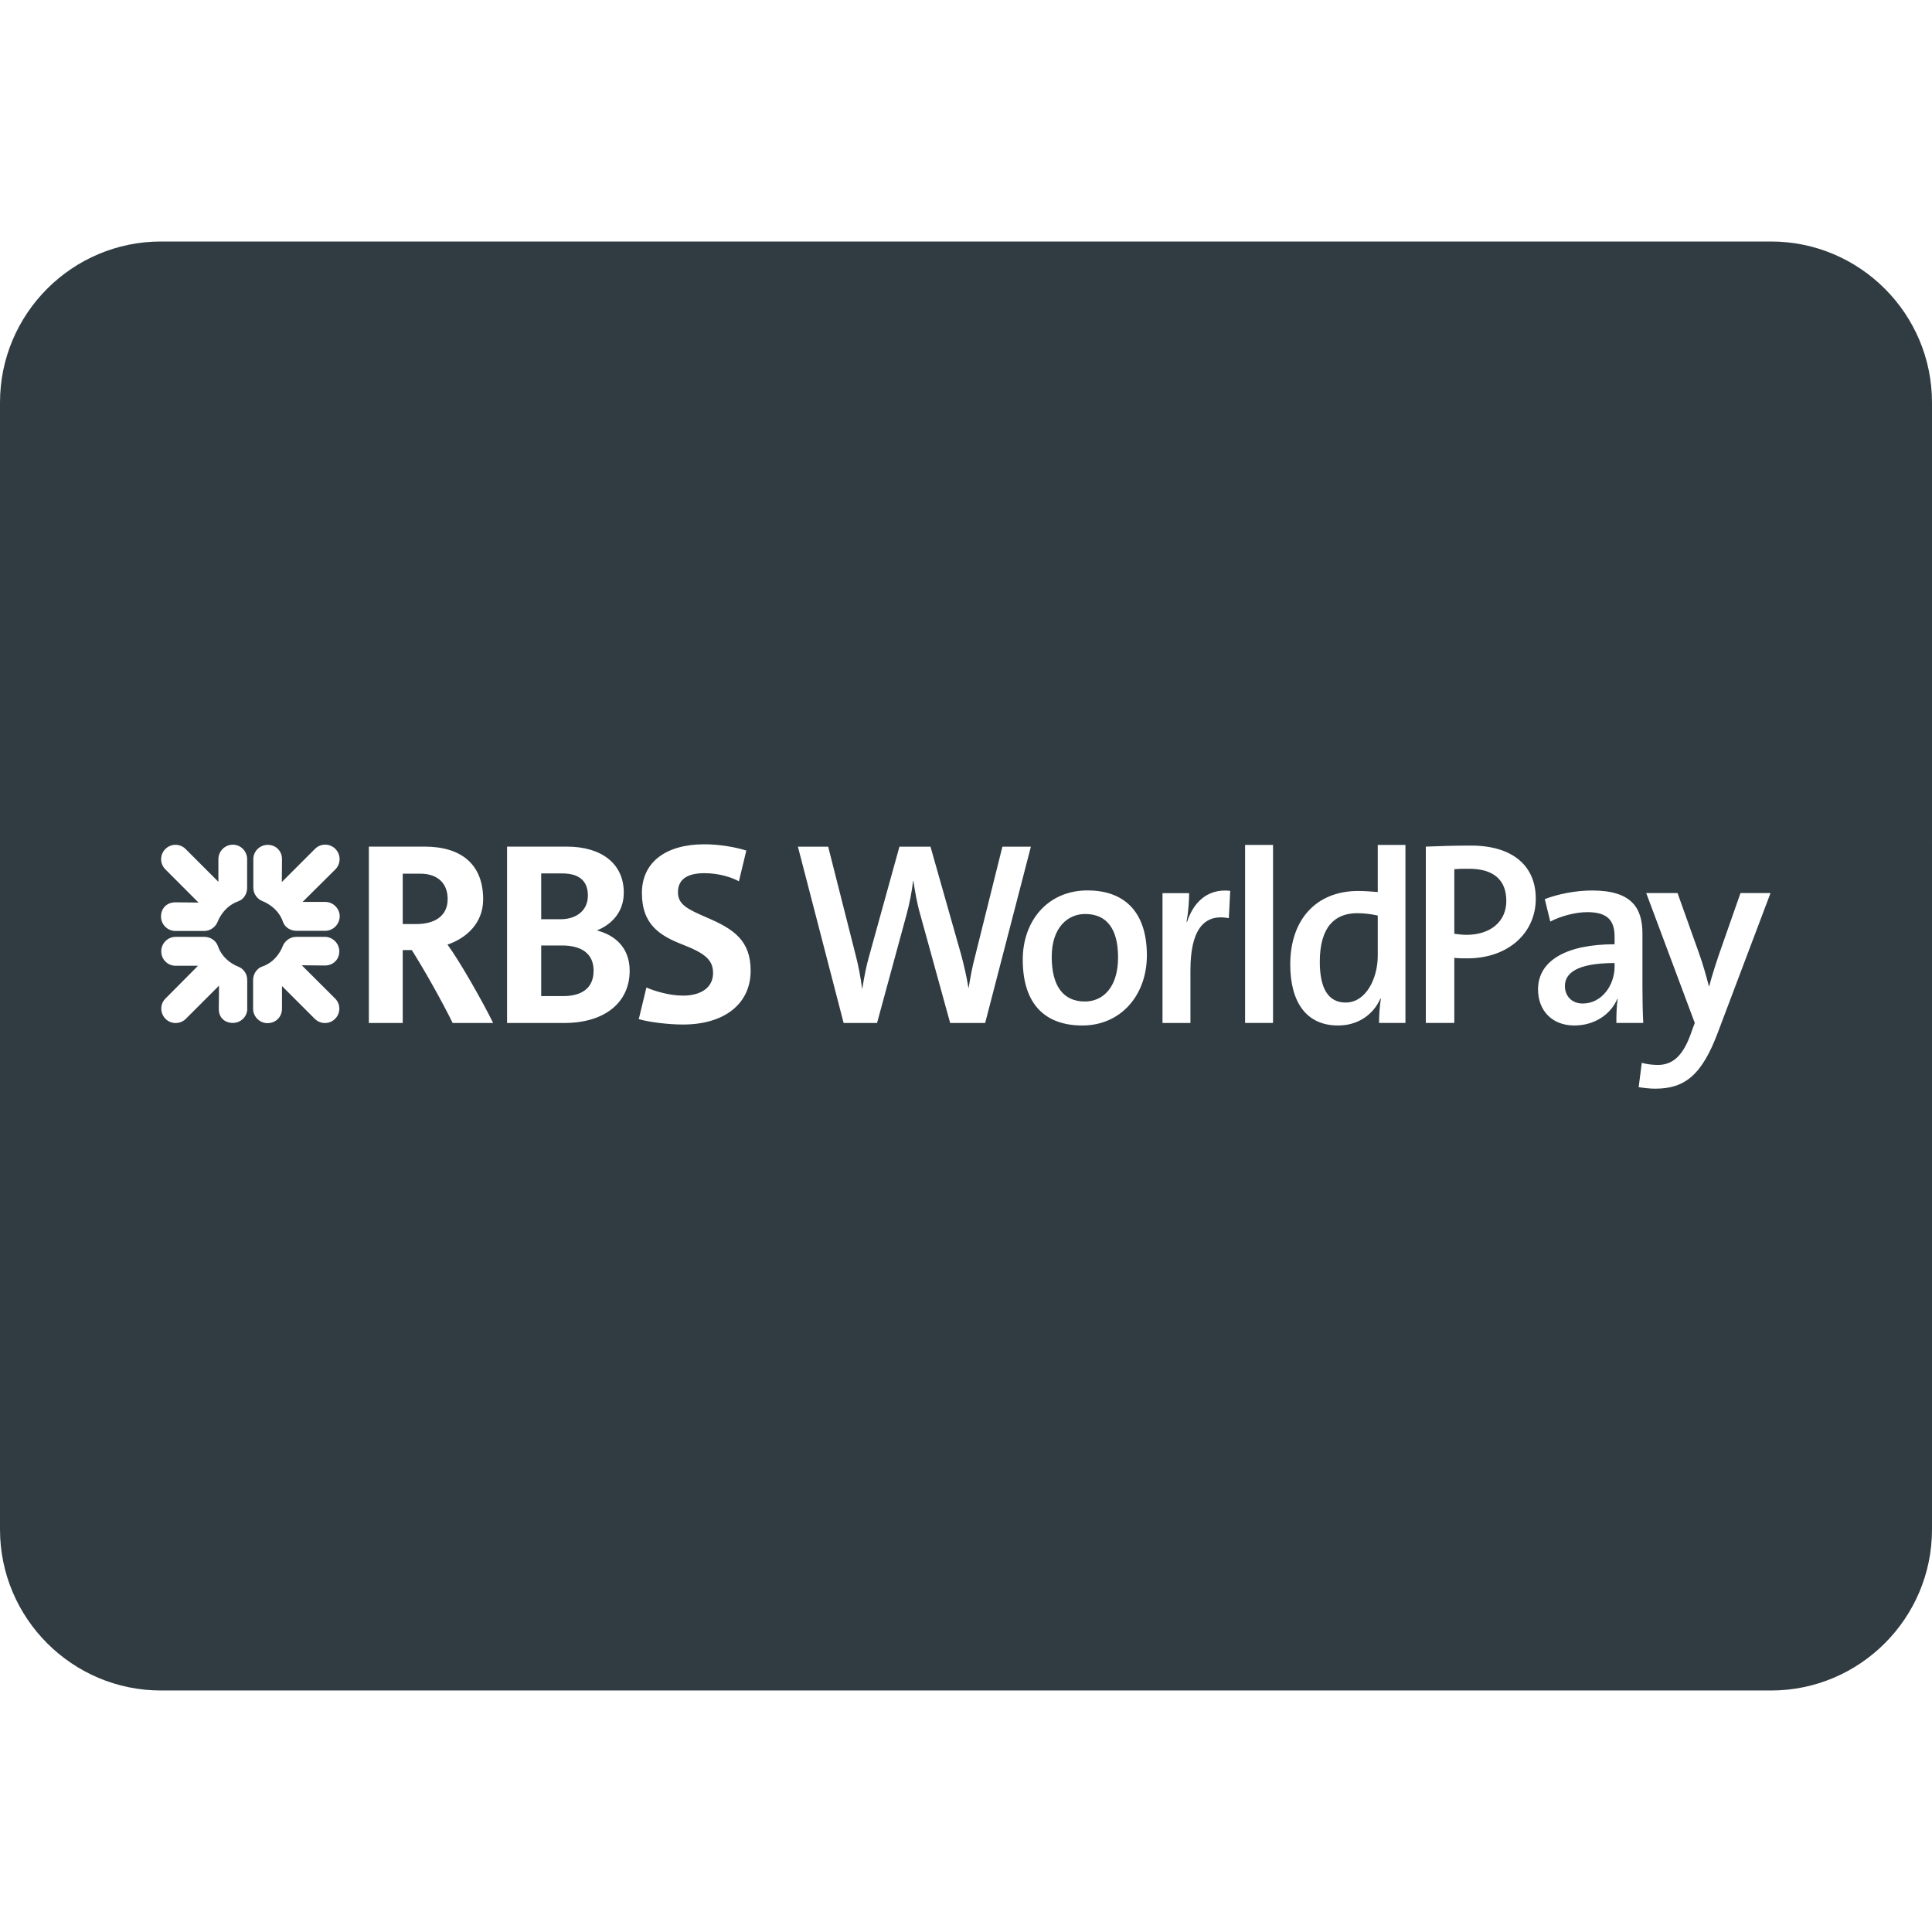<?xml version="1.0" ?><svg enable-background="new 0 0 24 24" id="Layer_1" version="1.1" viewBox="0 0 24 24" xml:space="preserve" xmlns="http://www.w3.org/2000/svg" xmlns:xlink="http://www.w3.org/1999/xlink"><g><path d="M16.395,11.948c0,0.324,0.101,0.506,0.321,0.506   c0.256,0,0.399-0.305,0.399-0.581v-0.5c-0.088-0.019-0.172-0.029-0.256-0.029   C16.583,11.344,16.395,11.513,16.395,11.948z" fill="#303C42"/><path d="M7.303,11.125c0-0.185-0.112-0.275-0.32-0.275H6.723v0.569h0.241   C7.146,11.42,7.303,11.321,7.303,11.125z" fill="#303C42"/><path d="M5.219,10.853H5.003v0.626h0.168c0.227,0,0.39-0.098,0.39-0.311   C5.561,10.979,5.443,10.853,5.219,10.853z" fill="#303C42"/><path d="M13.48,11.354c-0.211,0-0.415,0.162-0.415,0.532   c0,0.363,0.143,0.555,0.412,0.555c0.224,0,0.412-0.175,0.412-0.548   C13.889,11.548,13.756,11.354,13.48,11.354z" fill="#303C42"/><path d="M22,3H2C0.897,3,0,3.897,0,5v14c0,1.103,0.897,2,2,2h20c1.103,0,2-0.897,2-2V5   C24,3.897,23.103,3,22,3z M2.18,11.209l0.286,0.003l-0.412-0.413   c-0.07-0.07-0.07-0.182,0-0.252c0.07-0.07,0.182-0.07,0.252,0l0.407,0.407   v-0.281c0-0.098,0.079-0.18,0.18-0.18c0.098,0,0.177,0.081,0.177,0.18v0.356   c0,0.076-0.045,0.146-0.112,0.168c-0.188,0.067-0.253,0.25-0.253,0.25   c-0.025,0.067-0.092,0.118-0.168,0.118H2.18C2.081,11.565,2,11.484,2,11.386   C2,11.288,2.067,11.209,2.18,11.209z M3.072,12.53   c0,0.098-0.079,0.177-0.18,0.177c-0.098,0-0.177-0.065-0.174-0.177l0.003-0.286   l-0.412,0.412c-0.07,0.07-0.185,0.07-0.253,0   c-0.07-0.07-0.07-0.185,0-0.252l0.404-0.407H2.182   c-0.101,0-0.179-0.081-0.179-0.179c0-0.098,0.079-0.18,0.179-0.18h0.356   c0.076,0,0.143,0.045,0.168,0.112c0.065,0.191,0.247,0.255,0.247,0.255   c0.07,0.025,0.118,0.09,0.118,0.168V12.53z M4.163,12.404   c0.07,0.07,0.07,0.182,0,0.252c-0.07,0.07-0.182,0.07-0.253,0l-0.407-0.407   v0.281c0,0.107-0.081,0.18-0.18,0.18c-0.098,0-0.179-0.081-0.179-0.18v-0.356   c0-0.076,0.048-0.146,0.115-0.168c0.188-0.064,0.252-0.25,0.252-0.25   c0.025-0.067,0.093-0.118,0.168-0.118h0.356c0.098,0,0.18,0.082,0.18,0.18   c0,0.098-0.073,0.176-0.18,0.176l-0.286-0.003L4.163,12.404z M4.04,11.563H3.683   c-0.076,0-0.146-0.045-0.168-0.112c-0.064-0.188-0.25-0.255-0.25-0.255   c-0.067-0.025-0.118-0.09-0.118-0.168v-0.356c0-0.098,0.081-0.177,0.179-0.177   c0.098,0,0.177,0.073,0.177,0.177L3.501,10.957l0.412-0.412   c0.07-0.07,0.182-0.07,0.253,0c0.07,0.07,0.07,0.185,0,0.255l-0.407,0.404   h0.281c0.098,0,0.18,0.081,0.18,0.179C4.219,11.481,4.138,11.563,4.04,11.563z    M5.623,12.708c-0.13-0.267-0.368-0.688-0.508-0.906H5.003v0.906H4.582v-2.191   h0.693c0.455,0,0.727,0.219,0.727,0.656c0,0.3-0.216,0.485-0.443,0.561   c0.146,0.199,0.426,0.687,0.567,0.974H5.623z M7.006,12.708H6.299v-2.191h0.743   c0.426,0,0.707,0.208,0.707,0.572c0,0.258-0.171,0.404-0.334,0.469   c0.225,0.059,0.407,0.213,0.407,0.502C7.822,12.441,7.528,12.708,7.006,12.708z    M8.485,12.727c-0.191,0-0.429-0.031-0.55-0.067l0.095-0.393   c0.087,0.039,0.278,0.101,0.455,0.101c0.213,0,0.373-0.093,0.373-0.281   c0-0.16-0.098-0.244-0.373-0.351c-0.28-0.109-0.511-0.244-0.511-0.642   c0-0.39,0.306-0.606,0.775-0.606c0.199,0,0.401,0.039,0.522,0.078l-0.092,0.382   c-0.081-0.045-0.238-0.101-0.429-0.101c-0.227,0-0.328,0.087-0.328,0.236   c0,0.152,0.112,0.208,0.356,0.314c0.337,0.143,0.547,0.286,0.547,0.662   C9.324,12.475,8.993,12.727,8.485,12.727z M11.803,12.707l-0.373-1.353   c-0.039-0.133-0.062-0.273-0.084-0.412h-0.003   c-0.016,0.136-0.042,0.269-0.078,0.406l-0.37,1.36h-0.415l-0.568-2.19h0.376   l0.337,1.33c0.039,0.146,0.065,0.286,0.084,0.432h0.003   c0.023-0.143,0.049-0.282,0.088-0.415l0.373-1.347h0.386l0.383,1.35   c0.032,0.117,0.065,0.263,0.088,0.402h0.003   c0.023-0.136,0.045-0.263,0.078-0.383l0.341-1.369h0.354l-0.568,2.19H11.803z    M13.445,12.739c-0.448,0-0.74-0.25-0.74-0.818c0-0.487,0.315-0.86,0.805-0.86   c0.432,0,0.737,0.24,0.737,0.808C14.246,12.366,13.921,12.739,13.445,12.739z    M15.265,11.406c-0.321-0.062-0.477,0.162-0.477,0.646v0.656h-0.347v-1.613h0.331   c0,0.091-0.01,0.234-0.032,0.357h0.006c0.071-0.218,0.234-0.419,0.536-0.386   L15.265,11.406z M15.814,12.707h-0.347v-2.211h0.347V12.707z M17.459,12.707h-0.328   c0-0.085,0.007-0.211,0.023-0.302h-0.006c-0.088,0.198-0.276,0.334-0.526,0.334   c-0.396,0-0.594-0.292-0.594-0.759c0-0.555,0.321-0.912,0.844-0.912   c0.078,0,0.156,0.006,0.243,0.013v-0.585h0.344V12.707z M18.228,11.905   c-0.049,0-0.107,0-0.162-0.006v0.808h-0.354v-2.19   c0.169-0.007,0.357-0.013,0.561-0.013c0.519,0,0.805,0.253,0.805,0.659   C19.079,11.587,18.738,11.905,18.228,11.905z M20.092,12.405   c-0.078,0.191-0.279,0.334-0.535,0.334c-0.276,0-0.451-0.185-0.451-0.448   c0-0.363,0.36-0.561,0.951-0.561v-0.094c0-0.198-0.084-0.305-0.338-0.305   c-0.149,0-0.331,0.049-0.461,0.117l-0.068-0.279   c0.162-0.062,0.38-0.107,0.587-0.107c0.49,0,0.626,0.214,0.626,0.536v0.668   c0,0.14,0.003,0.305,0.01,0.441h-0.334c0-0.104,0.003-0.211,0.016-0.299   L20.092,12.405z M21.342,12.82c-0.201,0.539-0.415,0.704-0.782,0.704   c-0.062,0-0.149-0.01-0.204-0.019l0.039-0.302   c0.055,0.016,0.133,0.026,0.198,0.026c0.153,0,0.295-0.075,0.402-0.363   l0.058-0.159l-0.603-1.613h0.389l0.263,0.737   c0.052,0.143,0.091,0.286,0.127,0.422h0.003   c0.033-0.13,0.101-0.341,0.159-0.503l0.23-0.656h0.373L21.342,12.82z" fill="#303C42"/><path d="M6.981,11.745H6.723v0.629H6.995c0.213,0,0.379-0.084,0.379-0.317   C7.374,11.843,7.219,11.745,6.981,11.745z" fill="#303C42"/><path d="M19.44,12.249c0,0.123,0.084,0.217,0.221,0.217   c0.237,0,0.396-0.227,0.396-0.458v-0.045   C19.573,11.964,19.44,12.097,19.44,12.249z" fill="#303C42"/><path d="M18.248,10.792c-0.068,0-0.123,0-0.182,0.006v0.802   c0.049,0.006,0.104,0.013,0.156,0.013c0.295-0.003,0.49-0.165,0.49-0.422   C18.712,10.942,18.566,10.792,18.248,10.792z" fill="#303C42"/></g><g/><g/><g/><g/><g/><g/><g/><g/><g/><g/><g/><g/><g/><g/><g/></svg>
